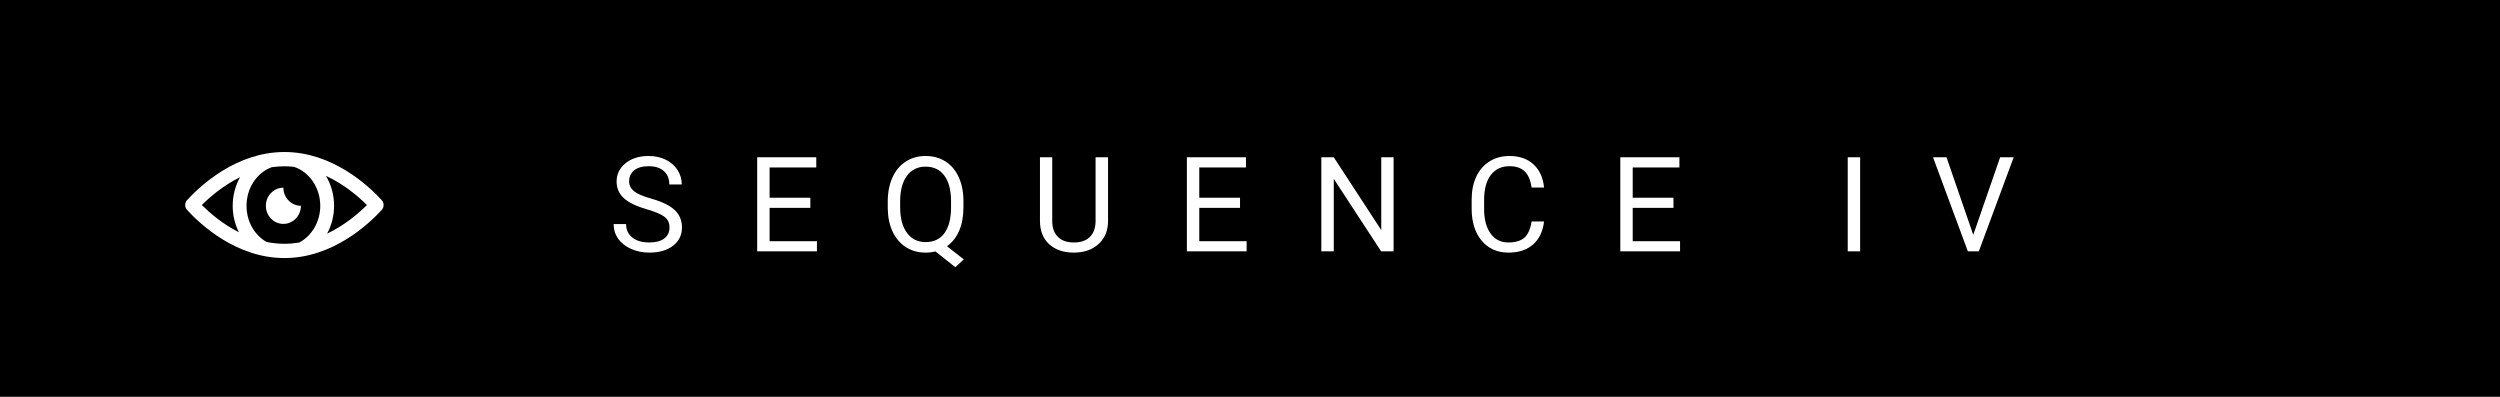 <svg width="189" height="30" viewBox="0 0 189 30" fill="none" xmlns="http://www.w3.org/2000/svg">
<rect width="189" height="30" fill="black"/>
<path d="M21.5 11.492C17.867 11.492 15.144 14.036 14.143 15.13C13.952 15.338 13.952 15.663 14.143 15.871C15.144 16.965 17.867 19.509 21.5 19.509C25.135 19.509 27.856 16.965 28.857 15.871C29.048 15.663 29.048 15.338 28.857 15.13C27.856 14.035 25.133 11.492 21.5 11.492ZM18.148 13.396C17.792 14.031 17.592 14.774 17.592 15.558C17.592 16.276 17.759 16.96 18.064 17.561C16.835 16.94 15.869 16.109 15.258 15.5C15.883 14.877 16.88 14.022 18.148 13.396ZM20.158 18.296C19.219 17.766 18.638 16.722 18.638 15.559C18.638 14.23 19.402 13.061 20.543 12.641C20.854 12.597 21.173 12.572 21.501 12.572C21.745 12.572 21.986 12.587 22.221 12.611C23.394 12.997 24.212 14.205 24.212 15.559C24.212 16.743 23.59 17.825 22.621 18.336C22.259 18.395 21.885 18.43 21.5 18.43C21.036 18.428 20.588 18.38 20.158 18.296ZM24.726 17.665C25.067 17.038 25.257 16.314 25.257 15.559C25.257 14.745 25.044 13.969 24.638 13.295C26.008 13.927 27.081 14.843 27.741 15.501C27.096 16.143 26.053 17.035 24.726 17.665Z" fill="white"/>
<path d="M22.75 15.558C22.018 15.558 21.424 14.945 21.424 14.19C20.692 14.19 20.099 14.803 20.099 15.558C20.099 16.313 20.692 16.926 21.424 16.926C22.157 16.926 22.75 16.313 22.75 15.558Z" fill="white"/>
<path d="M48.92 15.831C48.116 15.6 47.53 15.317 47.162 14.981C46.797 14.643 46.615 14.226 46.615 13.731C46.615 13.171 46.838 12.709 47.284 12.345C47.733 11.977 48.316 11.793 49.032 11.793C49.52 11.793 49.955 11.887 50.336 12.076C50.72 12.265 51.016 12.525 51.225 12.857C51.436 13.19 51.542 13.552 51.542 13.946H50.6C50.6 13.517 50.463 13.18 50.19 12.935C49.916 12.688 49.53 12.565 49.032 12.565C48.57 12.565 48.209 12.667 47.948 12.872C47.691 13.074 47.562 13.355 47.562 13.717C47.562 14.007 47.685 14.252 47.929 14.454C48.176 14.653 48.594 14.835 49.184 15.001C49.776 15.167 50.238 15.351 50.57 15.553C50.906 15.751 51.153 15.984 51.312 16.251C51.475 16.518 51.557 16.832 51.557 17.193C51.557 17.77 51.332 18.232 50.883 18.58C50.434 18.925 49.833 19.098 49.081 19.098C48.593 19.098 48.137 19.005 47.714 18.819C47.291 18.631 46.964 18.373 46.732 18.048C46.505 17.722 46.391 17.353 46.391 16.939H47.333C47.333 17.369 47.491 17.709 47.807 17.96C48.126 18.207 48.55 18.331 49.081 18.331C49.576 18.331 49.955 18.23 50.219 18.028C50.482 17.826 50.614 17.551 50.614 17.203C50.614 16.855 50.492 16.586 50.248 16.398C50.004 16.205 49.561 16.017 48.92 15.831ZM61.262 15.714L58.181 15.714V18.233H61.76V19H57.243V11.891H61.711V12.662H58.181V14.947L61.262 14.947V15.714ZM72.837 15.675C72.837 16.362 72.728 16.954 72.51 17.452C72.292 17.947 71.986 18.334 71.592 18.614L72.861 19.61L72.222 20.201L70.723 19.01C70.488 19.068 70.241 19.098 69.981 19.098C69.421 19.098 68.924 18.961 68.491 18.688C68.058 18.411 67.721 18.019 67.481 17.511C67.243 17 67.121 16.409 67.114 15.738V15.226C67.114 14.542 67.233 13.938 67.471 13.414C67.708 12.89 68.044 12.49 68.477 12.213C68.913 11.933 69.411 11.793 69.971 11.793C70.544 11.793 71.046 11.931 71.48 12.208C71.916 12.485 72.251 12.883 72.485 13.404C72.72 13.922 72.837 14.527 72.837 15.221V15.675ZM71.899 15.216C71.899 14.379 71.732 13.735 71.397 13.282C71.064 12.826 70.589 12.599 69.971 12.599C69.382 12.599 68.916 12.825 68.574 13.277C68.236 13.727 68.061 14.352 68.052 15.152V15.675C68.052 16.489 68.221 17.13 68.56 17.599C68.901 18.067 69.375 18.302 69.981 18.302C70.586 18.302 71.055 18.082 71.387 17.643C71.719 17.2 71.89 16.567 71.899 15.743V15.216ZM83.768 11.891V16.725C83.764 17.395 83.553 17.944 83.133 18.37C82.716 18.797 82.15 19.036 81.434 19.088L81.185 19.098C80.407 19.098 79.787 18.888 79.324 18.468C78.862 18.048 78.628 17.47 78.621 16.734V11.891H79.549V16.705C79.549 17.219 79.69 17.62 79.974 17.906C80.257 18.189 80.66 18.331 81.185 18.331C81.715 18.331 82.12 18.189 82.4 17.906C82.684 17.623 82.825 17.224 82.825 16.71V11.891H83.768ZM93.746 15.714H90.665V18.233L94.244 18.233V19L89.728 19V11.891H94.195V12.662H90.665V14.947H93.746V15.714ZM105.355 19H104.413L100.834 13.521V19H99.892V11.891H100.834L104.423 17.394V11.891H105.355V19ZM116.73 16.744C116.643 17.496 116.364 18.077 115.896 18.487C115.43 18.894 114.81 19.098 114.035 19.098C113.195 19.098 112.521 18.797 112.014 18.194C111.509 17.592 111.257 16.787 111.257 15.777V15.094C111.257 14.433 111.374 13.852 111.608 13.351C111.846 12.849 112.181 12.465 112.614 12.198C113.047 11.928 113.549 11.793 114.118 11.793C114.873 11.793 115.479 12.005 115.935 12.428C116.39 12.848 116.656 13.43 116.73 14.176H115.788C115.707 13.609 115.529 13.199 115.256 12.945C114.986 12.691 114.606 12.565 114.118 12.565C113.519 12.565 113.049 12.786 112.707 13.229C112.368 13.671 112.199 14.301 112.199 15.118V15.807C112.199 16.578 112.36 17.192 112.683 17.648C113.005 18.103 113.456 18.331 114.035 18.331C114.556 18.331 114.955 18.214 115.231 17.98C115.511 17.742 115.697 17.33 115.788 16.744H116.73ZM126.514 15.714H123.433V18.233H127.012V19H122.495V11.891H126.963V12.662H123.433V14.947H126.514V15.714ZM140.626 19H139.688V11.891H140.626V19ZM149.179 17.755L151.21 11.891H152.235L149.599 19H148.769L146.137 11.891H147.157L149.179 17.755Z" fill="white"/>
</svg>
